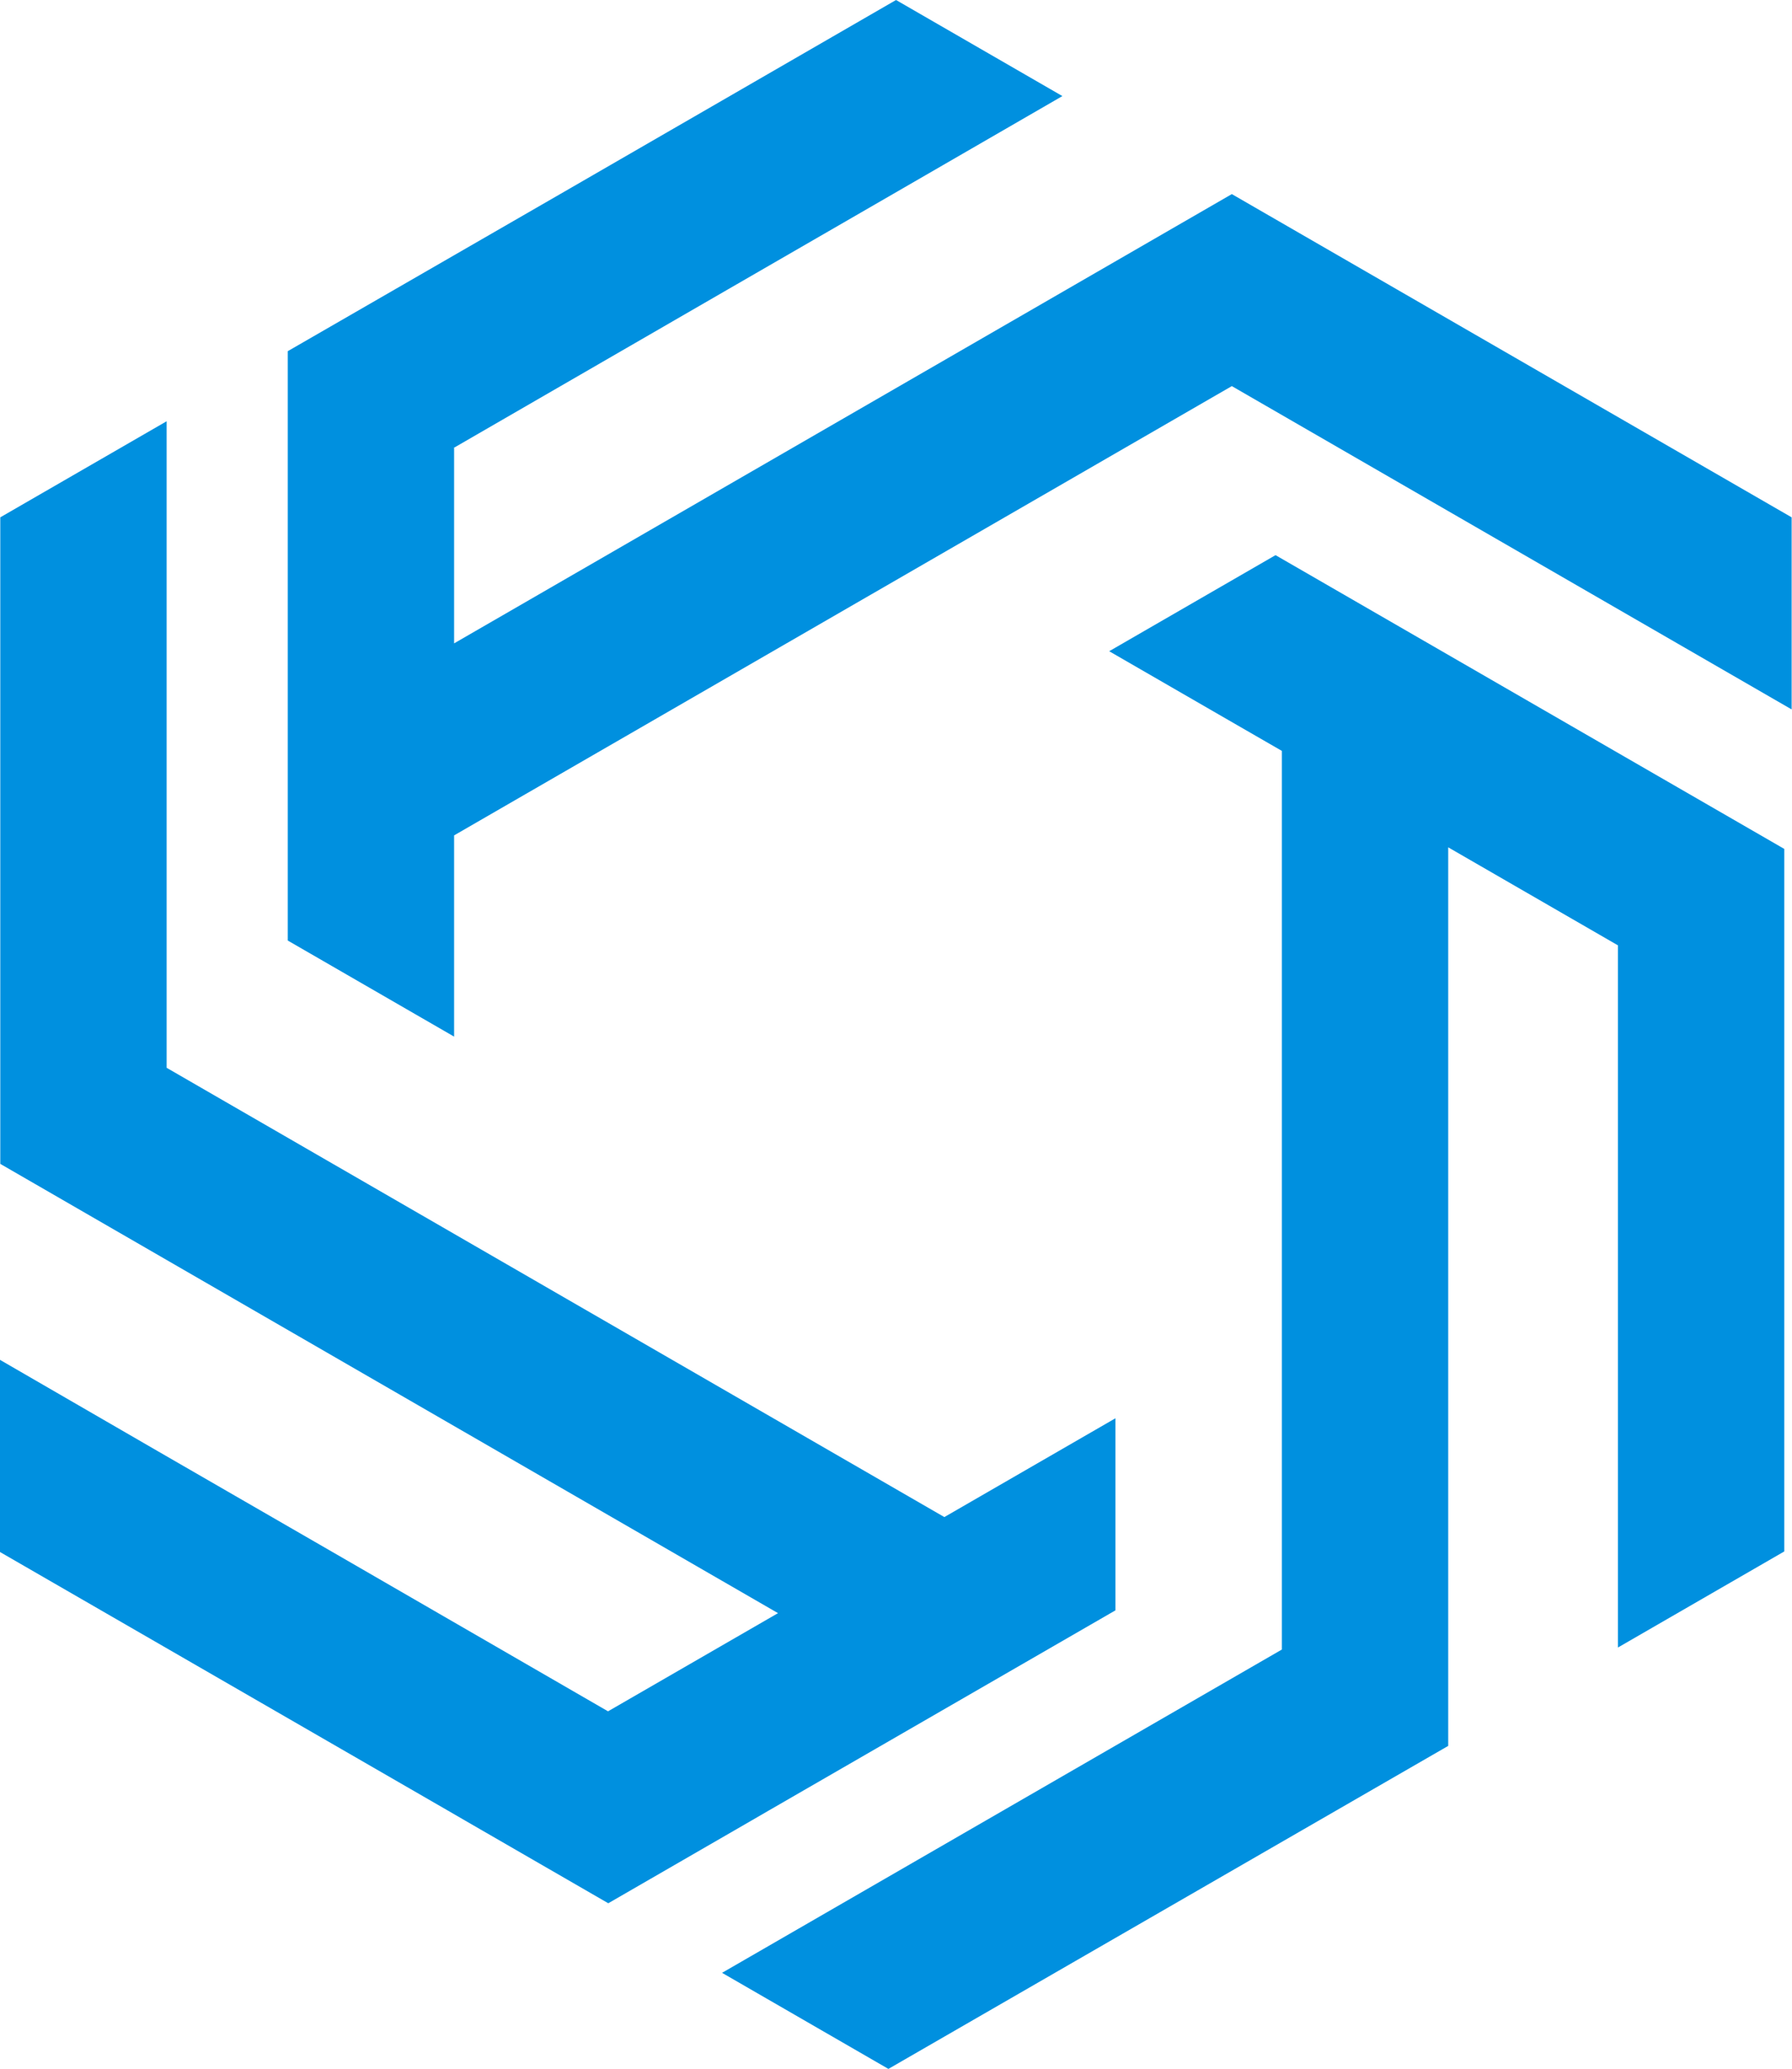 <svg xmlns="http://www.w3.org/2000/svg" width="24.885" height="28.726" viewBox="0 0 24.885 28.726">
    <defs>
        <style>
            .cls-1{fill:#0090df;fill-rule:evenodd}
        </style>
    </defs>
    <g id="Grupo_18" data-name="Grupo 18" transform="translate(931.337 4235.568)">
        <g id="Grupo_17" data-name="Grupo 17" transform="translate(-931.337 -4235.568)">
            <path id="Trazado_4" d="M299.021 285.1l-2.357-1.361v12.476l-7.774 4.485-2.31-1.334 7.774-4.489V282.4l-.614-.354-1.784-1.03 2.31-1.334 4.839 2.794 2.226 1.285v9.754l-2.31 1.334V285.1z" class="cls-1" data-name="Trazado 4" transform="translate(-276.553 -271.974)"/>
            <path id="Trazado_5" d="M241.426 225.211v2.722l10.8-6.238 7.774 4.488v2.667l-7.774-4.489-10.8 6.238v2.794l-2.31-1.334v-8.183l3.9-2.249 4.547-2.627 2.31 1.334-2.2 1.272-2.436 1.407-3.806 2.2z" class="cls-1" data-name="Trazado 5" transform="translate(-235.12 -219)"/>
            <path id="Trazado_6" d="M216.11 282.949l2.357-1.361-10.8-6.238v-8.977l2.31-1.334v8.977l10.8 6.238.613-.354 1.763-1.018v2.667l-4.817 2.781-.233.135-1.993 1.151-1.993-1.151-.233-.135-1.67-.964-4.551-2.627v-2.668l2.2 1.273 2.436 1.406 3.806 2.2z" class="cls-1" data-name="Trazado 6" transform="translate(-207.663 -259.19)"/>
        </g>
    </g>
</svg>

